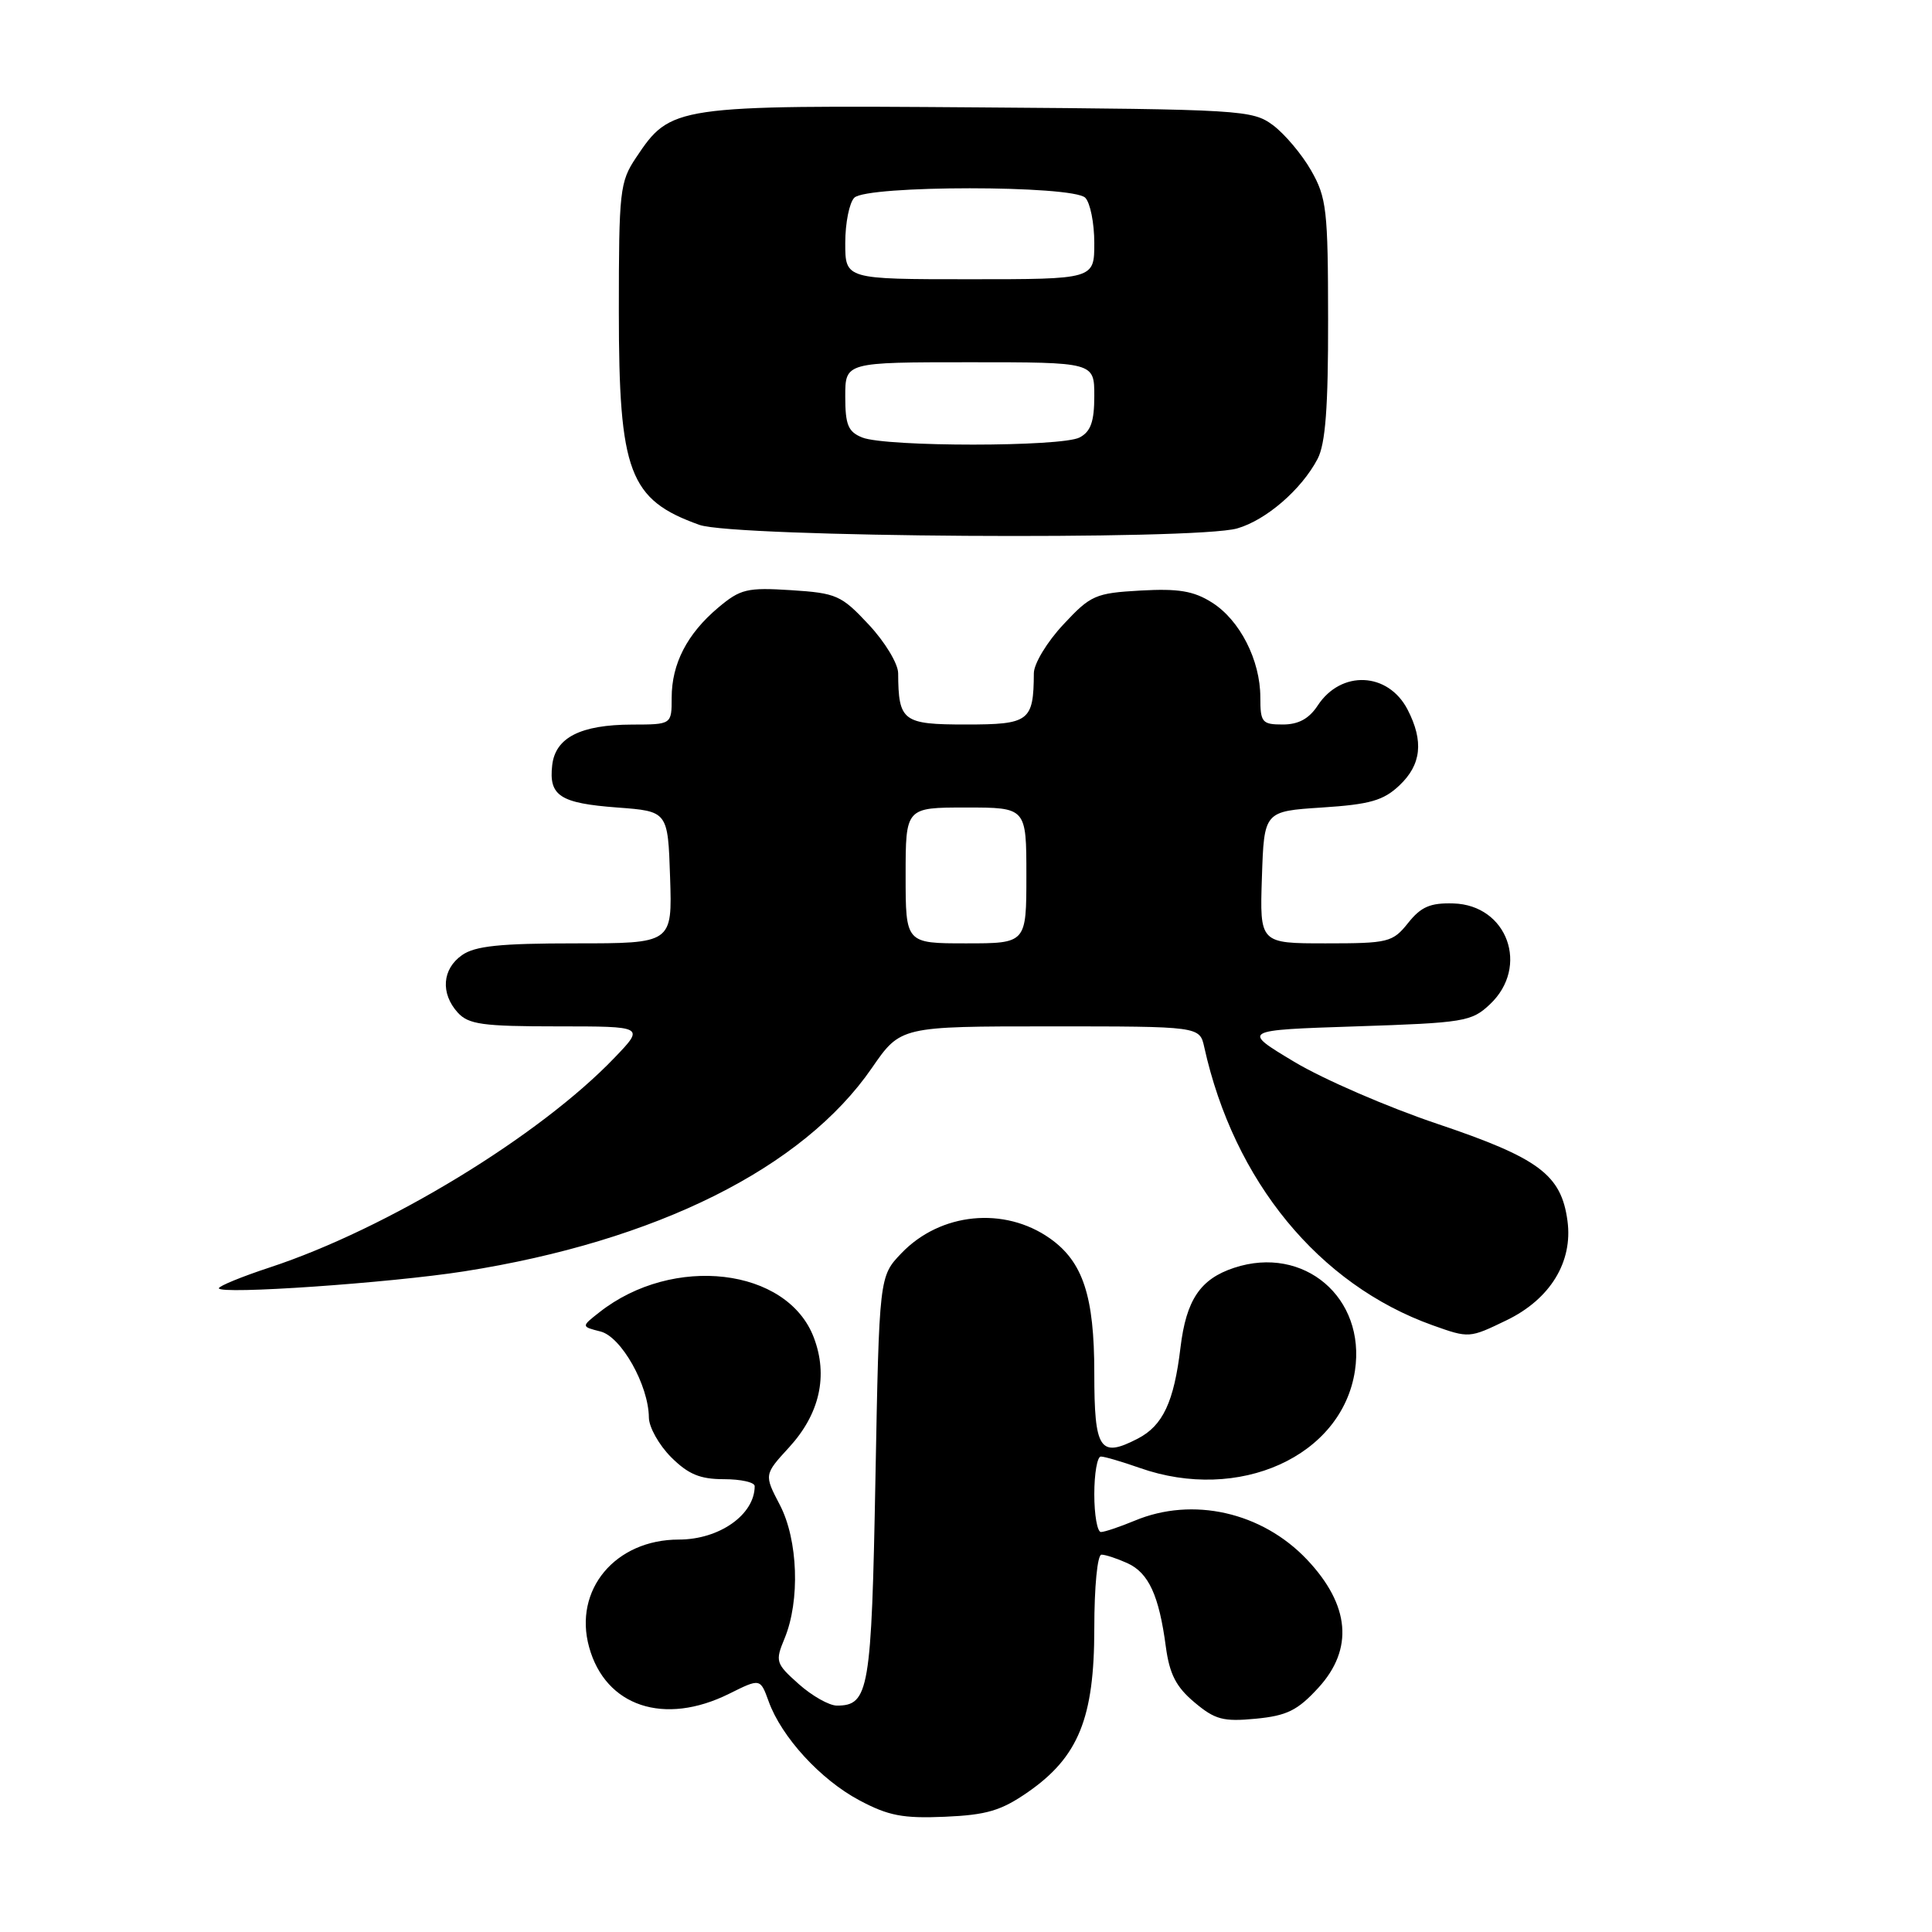 <?xml version="1.0" encoding="UTF-8" standalone="no"?>
<!DOCTYPE svg PUBLIC "-//W3C//DTD SVG 1.1//EN" "http://www.w3.org/Graphics/SVG/1.1/DTD/svg11.dtd" >
<svg xmlns="http://www.w3.org/2000/svg" xmlns:xlink="http://www.w3.org/1999/xlink" version="1.1" viewBox="0 0 256 256">
 <g >
 <path fill="currentColor"
d=" M 136.21 237.46 C 142.91 232.80 145.00 227.64 145.00 215.79 C 145.00 210.25 145.41 206.00 145.95 206.00 C 146.48 206.00 148.02 206.51 149.39 207.13 C 152.20 208.41 153.58 211.40 154.48 218.21 C 154.97 221.83 155.84 223.53 158.26 225.56 C 160.99 227.86 162.07 228.15 166.39 227.74 C 170.53 227.34 171.94 226.64 174.69 223.64 C 179.39 218.51 178.88 212.68 173.19 206.66 C 167.23 200.36 158.04 198.28 150.35 201.50 C 148.37 202.32 146.36 203.00 145.88 203.00 C 145.40 203.00 145.00 200.75 145.00 198.00 C 145.00 195.25 145.39 193.00 145.87 193.00 C 146.36 193.00 148.66 193.68 151.00 194.50 C 164.17 199.15 177.83 192.97 179.54 181.61 C 180.99 171.94 172.77 164.94 163.53 167.99 C 159.04 169.47 157.18 172.24 156.42 178.56 C 155.56 185.76 154.09 188.90 150.77 190.62 C 145.73 193.23 145.00 192.13 145.00 181.93 C 145.00 171.75 143.50 167.19 139.13 164.10 C 133.08 159.83 124.61 160.67 119.45 166.05 C 116.50 169.13 116.50 169.13 116.00 195.91 C 115.48 224.01 115.14 226.00 110.89 226.00 C 109.87 226.00 107.59 224.71 105.83 223.14 C 102.78 220.42 102.70 220.14 103.96 217.10 C 106.03 212.10 105.75 204.05 103.34 199.42 C 101.24 195.40 101.24 195.40 104.56 191.78 C 108.62 187.35 109.76 182.28 107.83 177.22 C 104.32 167.98 89.19 166.20 79.44 173.87 C 77.00 175.78 77.00 175.78 79.57 176.43 C 82.32 177.12 85.94 183.54 85.98 187.83 C 85.99 189.11 87.32 191.47 88.92 193.08 C 91.20 195.35 92.75 196.00 95.92 196.00 C 98.17 196.00 100.00 196.41 100.00 196.92 C 100.00 200.70 95.32 204.00 89.95 204.00 C 81.53 204.00 75.96 210.66 78.06 218.25 C 80.23 226.12 88.01 228.71 96.62 224.43 C 100.74 222.38 100.74 222.38 101.85 225.44 C 103.56 230.18 108.73 235.81 113.85 238.54 C 117.71 240.60 119.64 240.97 125.21 240.73 C 130.75 240.49 132.66 239.92 136.21 237.46 Z  M 199.65 174.93 C 205.41 172.14 208.43 167.21 207.70 161.78 C 206.88 155.65 203.92 153.45 190.44 148.91 C 183.87 146.70 175.35 143.01 171.50 140.70 C 164.50 136.50 164.50 136.50 179.67 136.00 C 194.01 135.53 194.99 135.37 197.42 133.08 C 202.71 128.10 199.74 119.91 192.58 119.71 C 189.52 119.62 188.29 120.15 186.58 122.30 C 184.53 124.86 183.98 125.00 175.67 125.00 C 166.92 125.00 166.92 125.00 167.21 116.25 C 167.50 107.50 167.50 107.50 175.17 107.00 C 181.51 106.59 183.30 106.08 185.42 104.08 C 188.34 101.33 188.68 98.22 186.51 94.02 C 183.93 89.04 177.70 88.76 174.60 93.49 C 173.45 95.24 172.05 96.00 169.98 96.00 C 167.23 96.00 167.00 95.73 167.00 92.40 C 167.00 87.48 164.28 82.15 160.58 79.83 C 158.16 78.30 156.14 77.97 151.13 78.25 C 145.13 78.59 144.52 78.86 140.88 82.77 C 138.74 85.06 136.99 87.95 136.99 89.21 C 136.95 95.58 136.39 96.00 128.00 96.00 C 119.61 96.00 119.05 95.58 119.01 89.21 C 119.01 87.95 117.26 85.06 115.12 82.77 C 111.48 78.87 110.85 78.59 104.82 78.20 C 98.98 77.83 98.11 78.04 95.16 80.52 C 91.05 83.98 89.00 87.95 89.00 92.45 C 89.00 96.00 89.00 96.00 83.75 96.01 C 76.92 96.03 73.59 97.73 73.17 101.39 C 72.70 105.46 74.21 106.43 81.80 107.00 C 88.50 107.50 88.50 107.50 88.79 116.25 C 89.08 125.00 89.08 125.00 76.26 125.00 C 66.28 125.00 62.95 125.34 61.22 126.56 C 58.59 128.40 58.35 131.62 60.65 134.17 C 62.08 135.74 63.94 136.00 73.86 136.00 C 85.41 136.00 85.41 136.00 81.45 140.13 C 71.50 150.53 51.30 162.82 35.75 167.94 C 32.04 169.16 29.00 170.41 29.00 170.70 C 29.00 171.57 51.68 170.00 61.50 168.46 C 86.99 164.46 106.40 154.77 115.53 141.51 C 119.33 136.00 119.33 136.00 139.15 136.00 C 158.96 136.00 158.96 136.00 159.57 138.75 C 163.50 156.51 174.76 170.22 189.84 175.61 C 194.67 177.33 194.69 177.33 199.65 174.93 Z  M 163.93 70.02 C 167.77 68.92 172.47 64.85 174.59 60.80 C 175.63 58.80 176.00 53.98 175.98 42.30 C 175.97 27.80 175.78 26.18 173.73 22.59 C 172.51 20.45 170.23 17.75 168.68 16.59 C 165.95 14.57 164.61 14.49 129.68 14.23 C 89.25 13.93 88.89 13.99 84.27 20.90 C 82.13 24.10 82.00 25.29 82.00 41.25 C 82.00 62.63 83.36 66.22 92.68 69.55 C 97.32 71.20 158.40 71.61 163.93 70.02 Z  M 120.00 116.00 C 120.00 107.00 120.00 107.00 128.00 107.00 C 136.00 107.00 136.00 107.00 136.00 116.00 C 136.00 125.00 136.00 125.00 128.00 125.00 C 120.00 125.00 120.00 125.00 120.00 116.00 Z  M 114.25 57.97 C 112.38 57.22 112.00 56.30 112.00 52.53 C 112.00 48.00 112.00 48.00 128.50 48.00 C 145.00 48.00 145.00 48.00 145.00 52.46 C 145.00 55.86 144.53 57.18 143.07 57.96 C 140.71 59.23 117.39 59.23 114.25 57.97 Z  M 112.00 32.20 C 112.00 29.56 112.54 26.86 113.20 26.20 C 114.87 24.53 142.13 24.53 143.80 26.20 C 144.46 26.86 145.00 29.56 145.00 32.20 C 145.00 37.00 145.00 37.00 128.50 37.00 C 112.00 37.00 112.00 37.00 112.00 32.20 Z "/>
</g>
</svg>